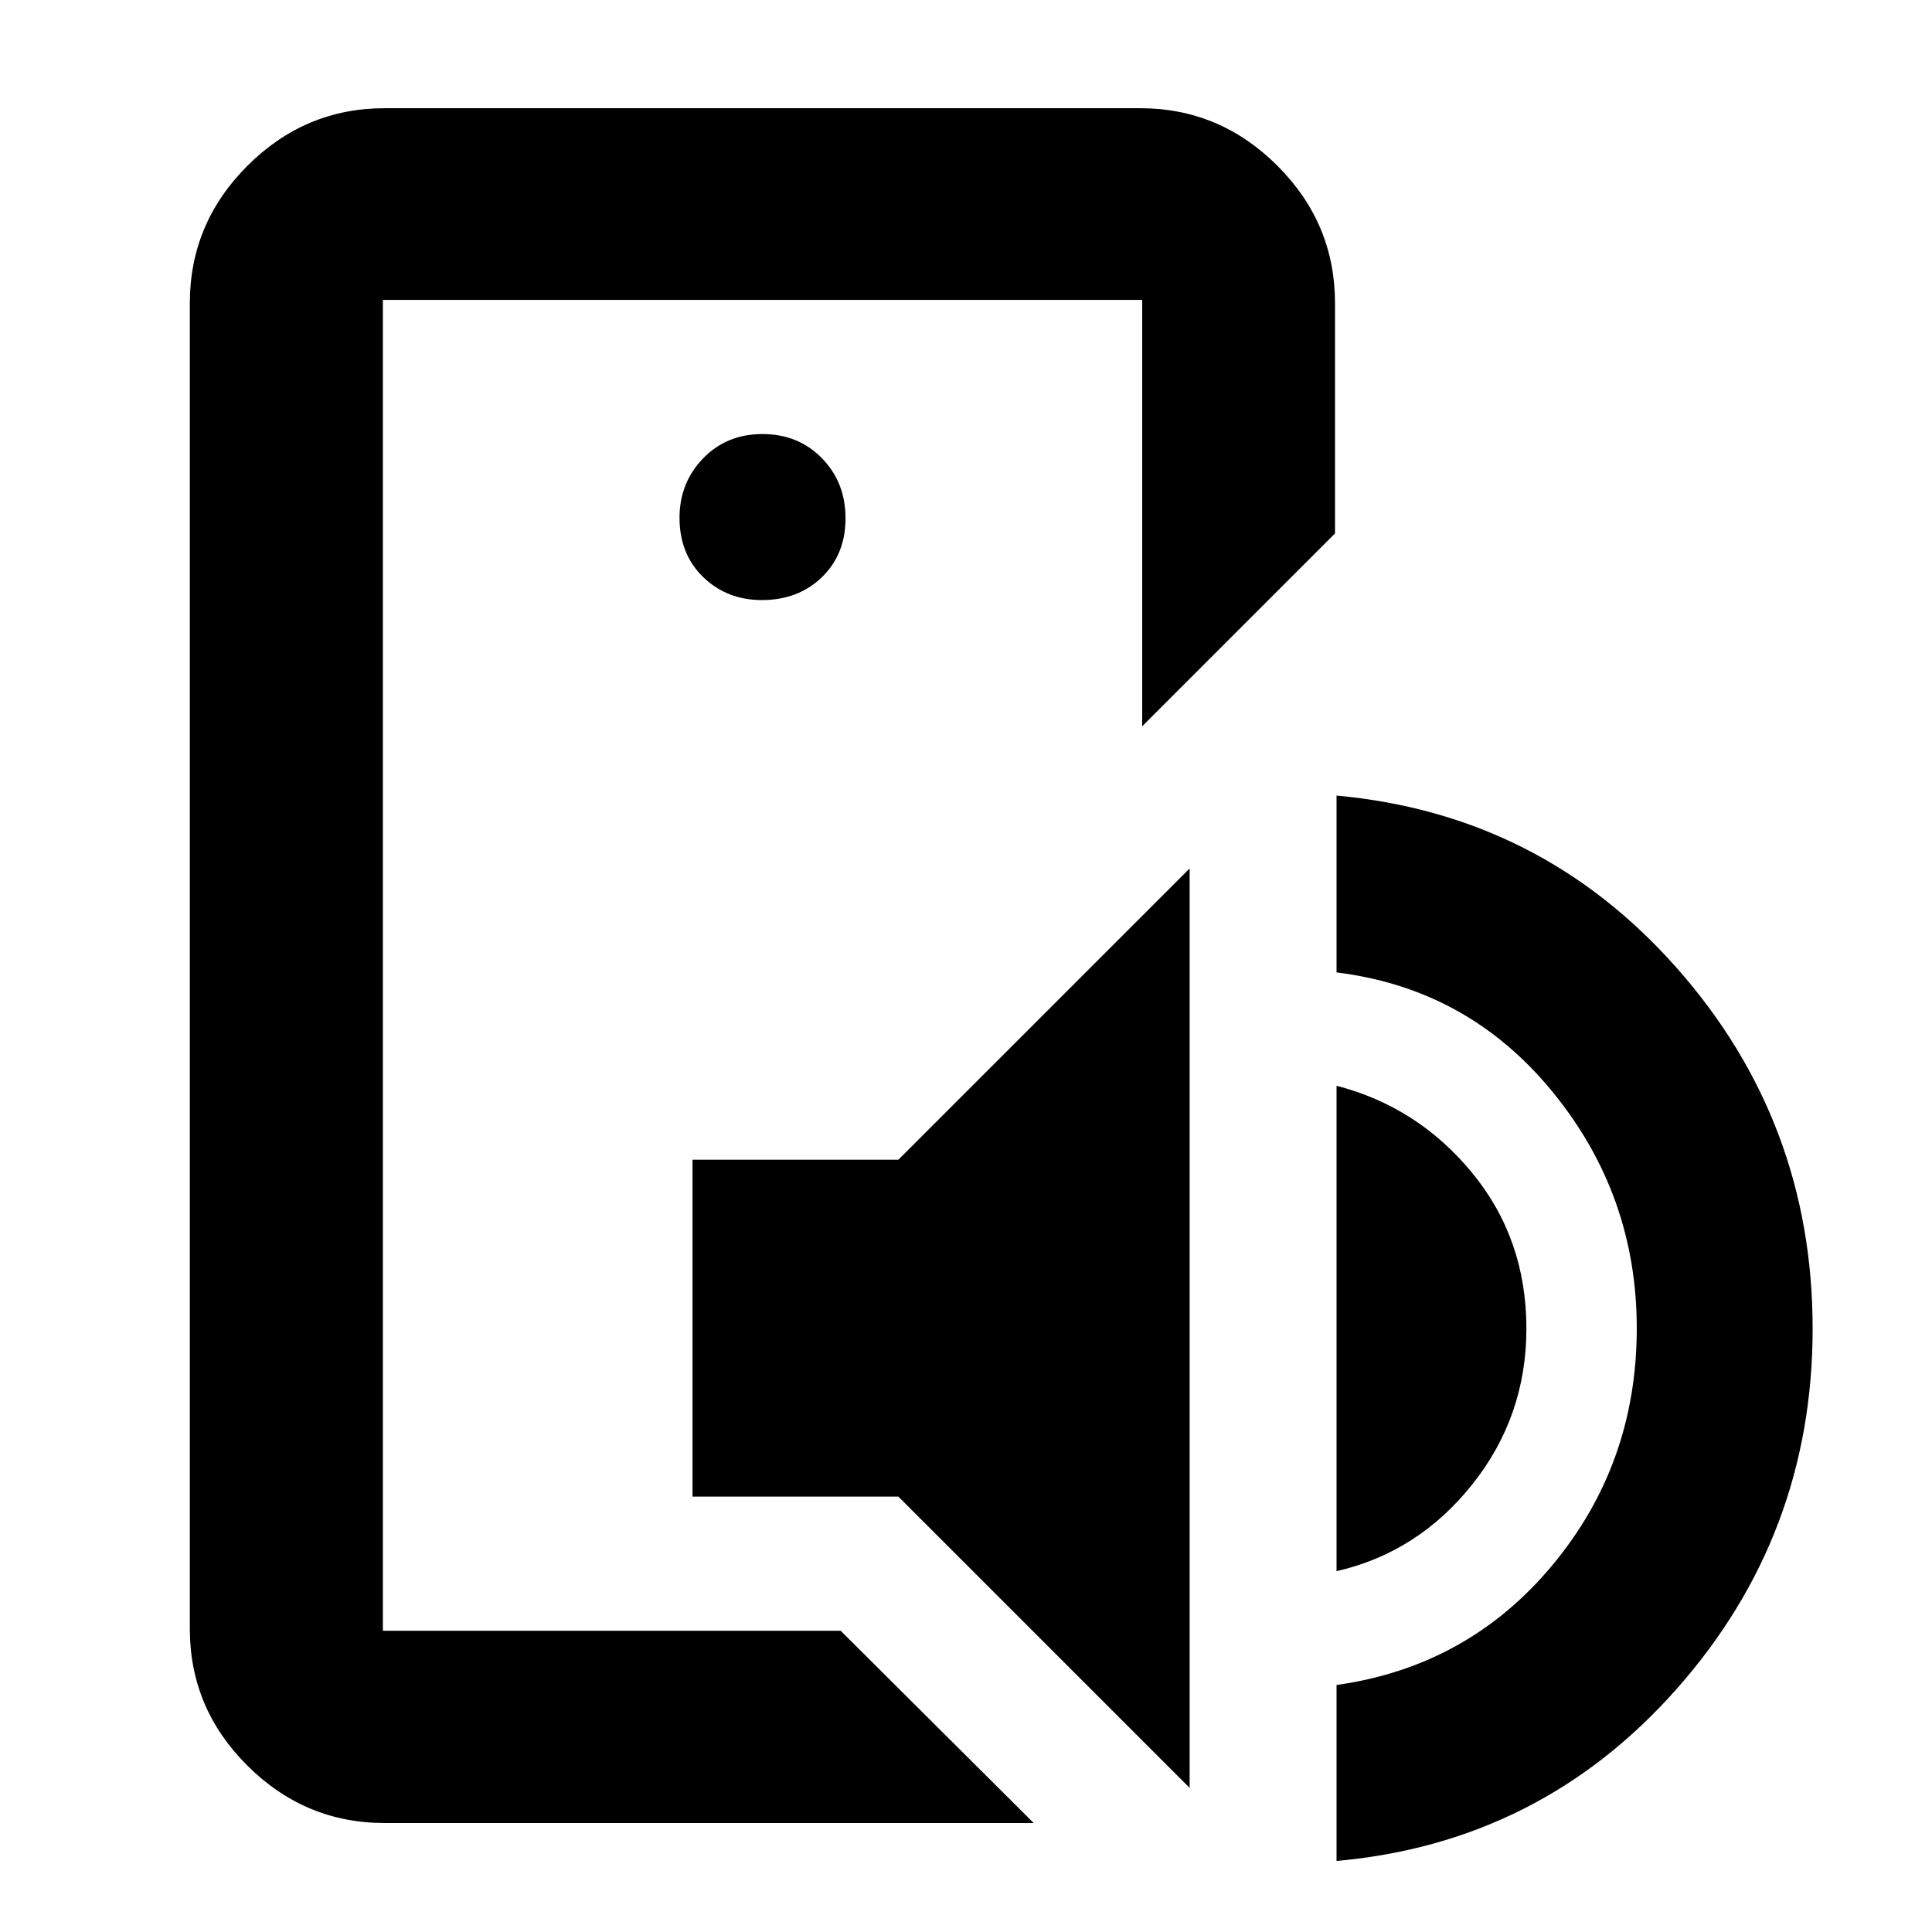 <svg xmlns="http://www.w3.org/2000/svg" height="40" viewBox="0 -960 960 960" width="40"><path d="M190.25-149.68v-661.31 661.31Zm.89 95.53q-39.58 0-68.2-28.5-28.61-28.5-28.61-67.93v-658.84q0-39.59 28.61-68.2 28.62-28.61 68.2-28.61h375.41q39.59 0 68.2 28.61t28.61 68.2v114.48l-95.81 95.81v-211.86h-377.3v661.31h227.47l95.92 95.53h-322.5Zm152.98-162.2v-167.39h102.27l144.74-144.74v456.87L446.39-216.35H344.12Zm320 37.05v-241.19q40.46 10.48 67.4 43.29 26.94 32.81 26.94 77.34 0 43.76-26.95 77.53-26.95 33.78-67.39 43.03Zm0 144v-87.44q65.29-9.16 107.23-59.51 41.95-50.36 41.95-117.74 0-66.39-41.95-117.6-41.94-51.21-107.23-59.22v-87.87q101.46 9.25 169.02 85.62 67.55 76.37 67.55 179.26 0 102.64-67.56 179.02-67.56 76.37-169.01 85.48ZM378.57-661.83q18.12 0 29.85-11.39 11.72-11.39 11.72-29.24 0-17.84-11.72-29.85-11.73-12.01-29.57-12.01t-29.52 12.13q-11.68 12.12-11.68 29.45 0 18.13 11.79 29.52t29.13 11.39Z"/></svg>
